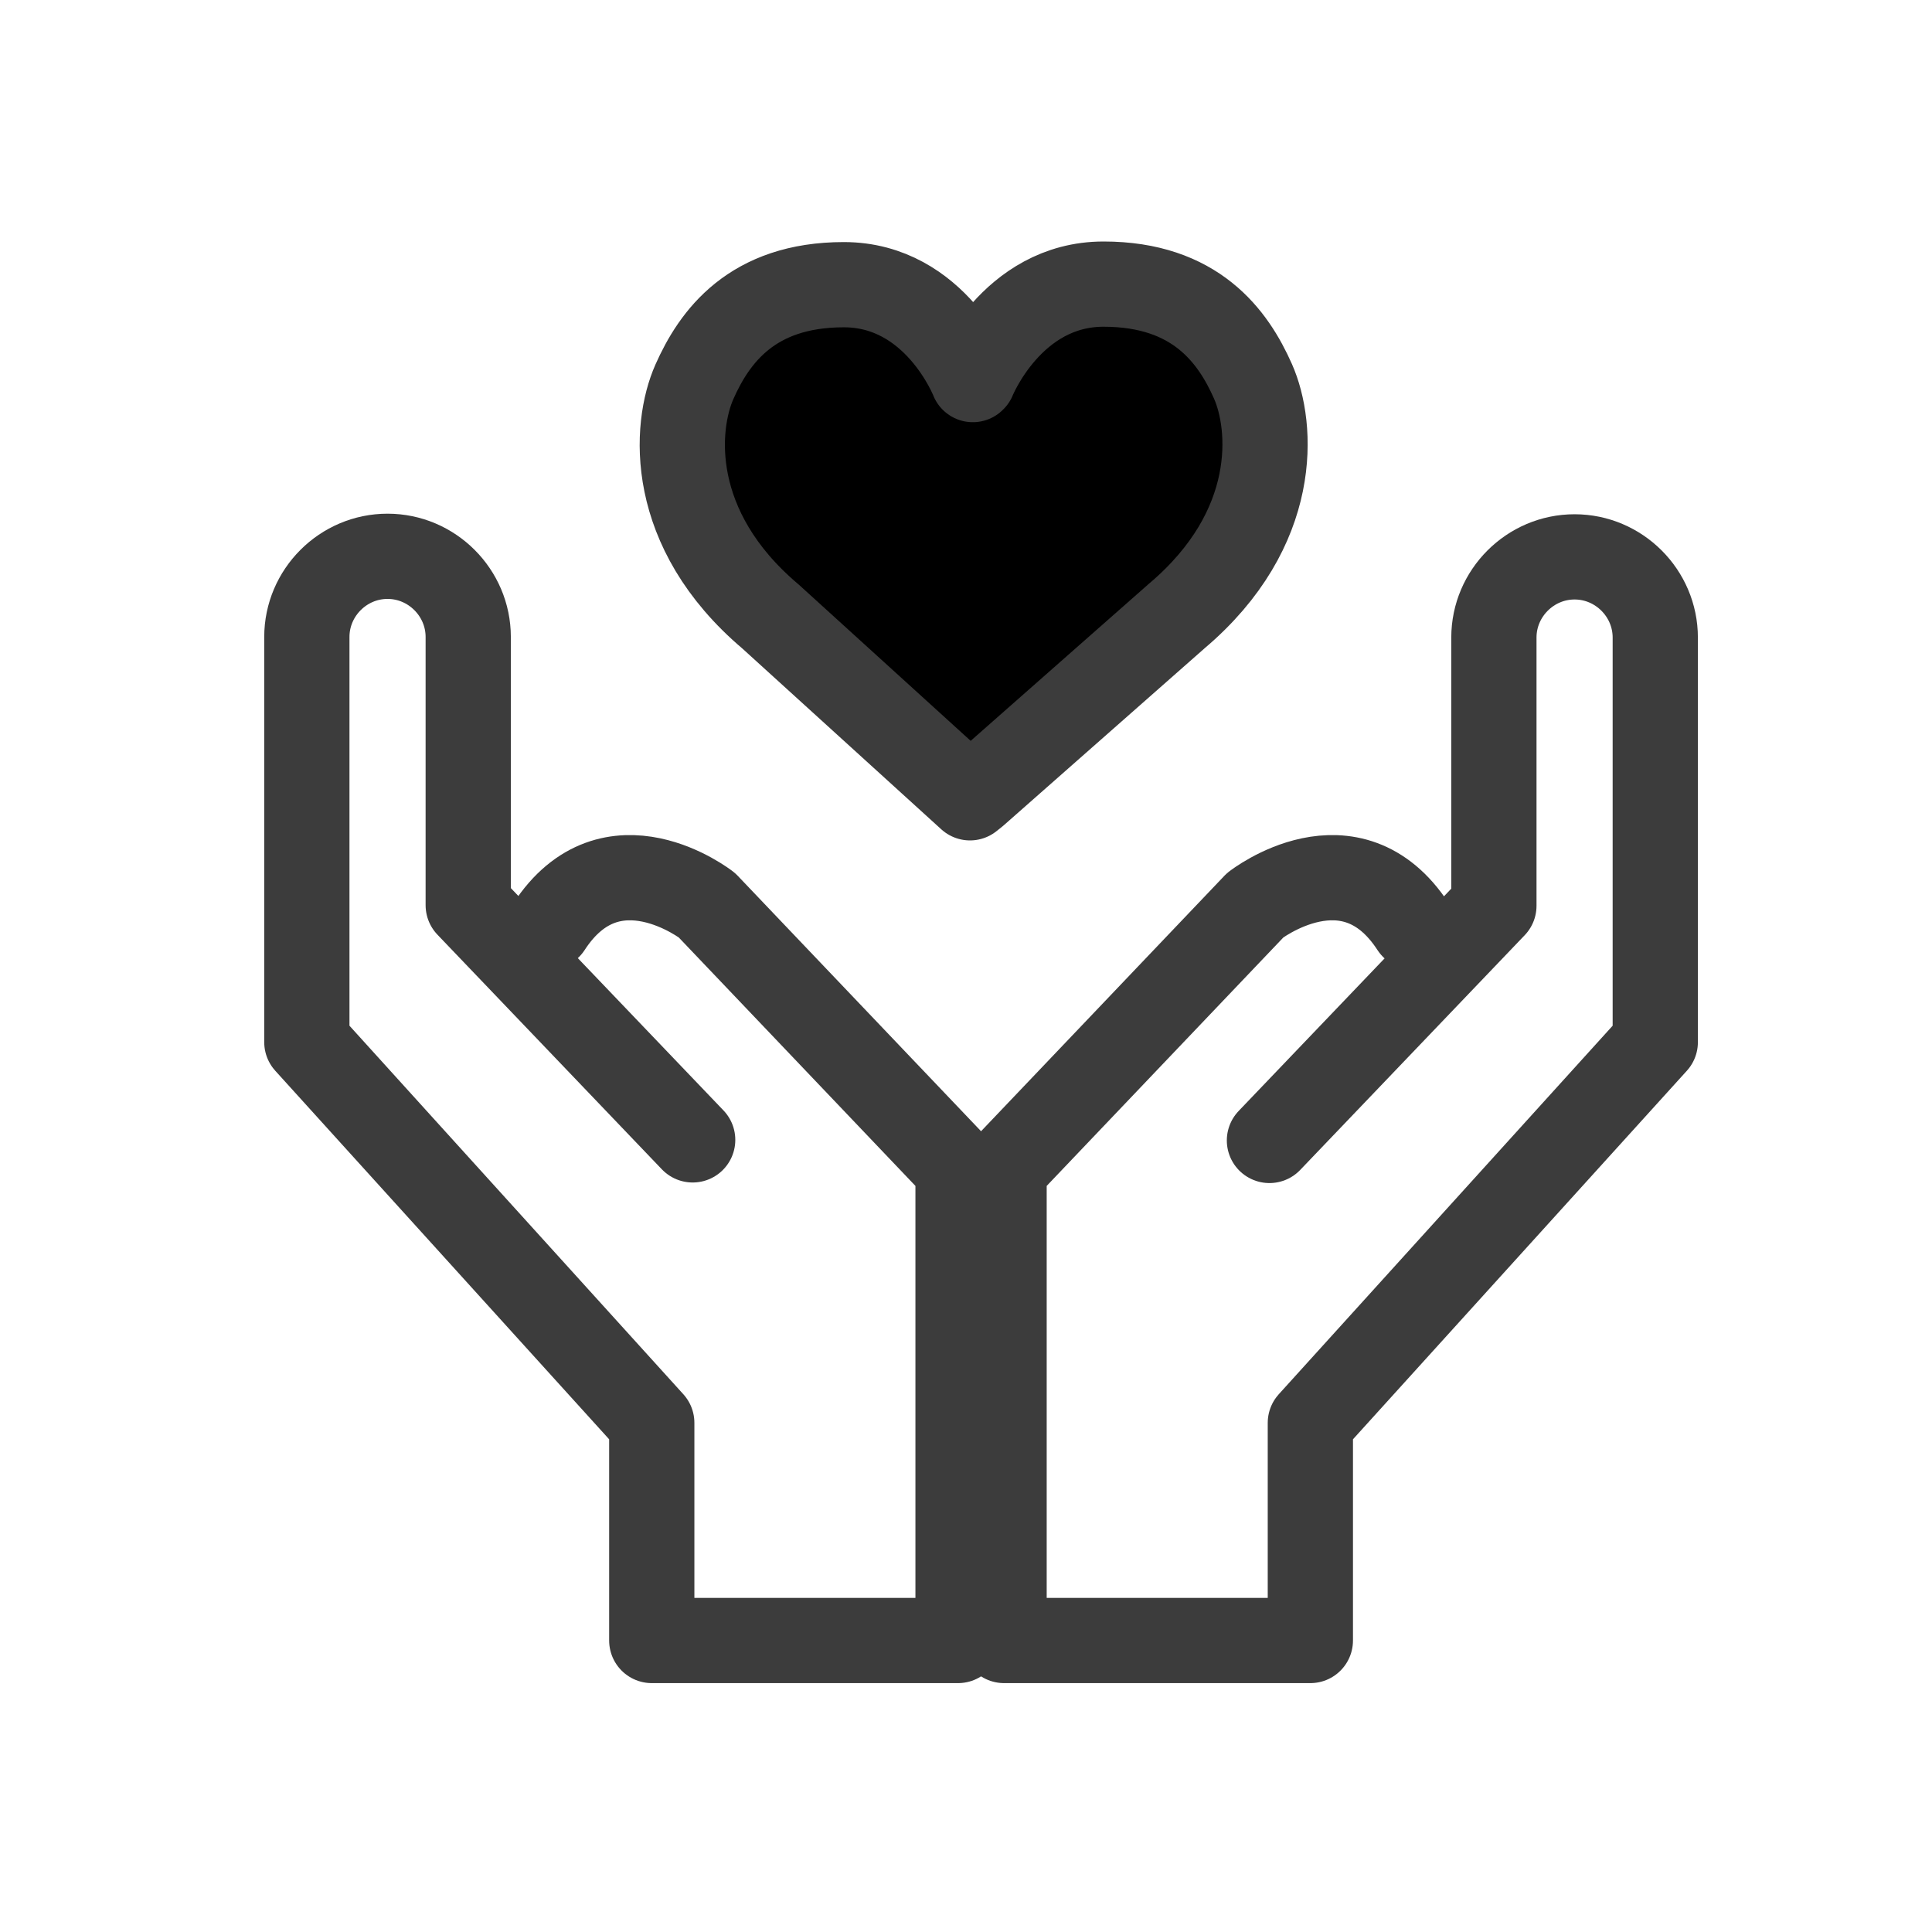<svg width="34" height="34" viewBox="0 0 34 34" fill="none" xmlns="http://www.w3.org/2000/svg">
    <path d="M9.66 16.31C10.76 14.62 12.44 15.93 12.44 15.93L16.86 20.57V28.87H11.47V25.04L5.4 18.34V11.21C5.4 10.43 6.04 9.79 6.82 9.79C7.6 9.79 8.24 10.43 8.24 11.21V15.93L12.19 20.06" fill="none" stroke="#3C3C3C" stroke-width="1.5" stroke-linecap="round" stroke-linejoin="round"/>
    <path d="M24.87 16.31C23.77 14.62 22.09 15.93 22.09 15.93L17.67 20.57V28.87H23.06V25.04L29.13 18.34V14.17V11.22C29.13 10.44 28.49 9.8 27.71 9.8C26.93 9.8 26.29 10.44 26.29 11.22V14.17V15.94L22.34 20.07" fill="none" stroke="#3C3C3C" stroke-width="1.5" stroke-linecap="round" stroke-linejoin="round"/>
    <path d="M17.13 6.67C17.13 6.67 17.8 5 19.42 5C21.04 5 21.7 5.92 22.05 6.71C22.4 7.5 22.53 9.3 20.71 10.84L17.17 13.96L17.07 14.04L13.56 10.85C11.74 9.31 11.87 7.51 12.22 6.72C12.57 5.93 13.23 5.01 14.85 5.01C16.47 5.01 17.12 6.68 17.12 6.68L17.13 6.67Z" fill="current" stroke="#3C3C3C" stroke-width="1.5" stroke-linejoin="round"/>
</svg>
